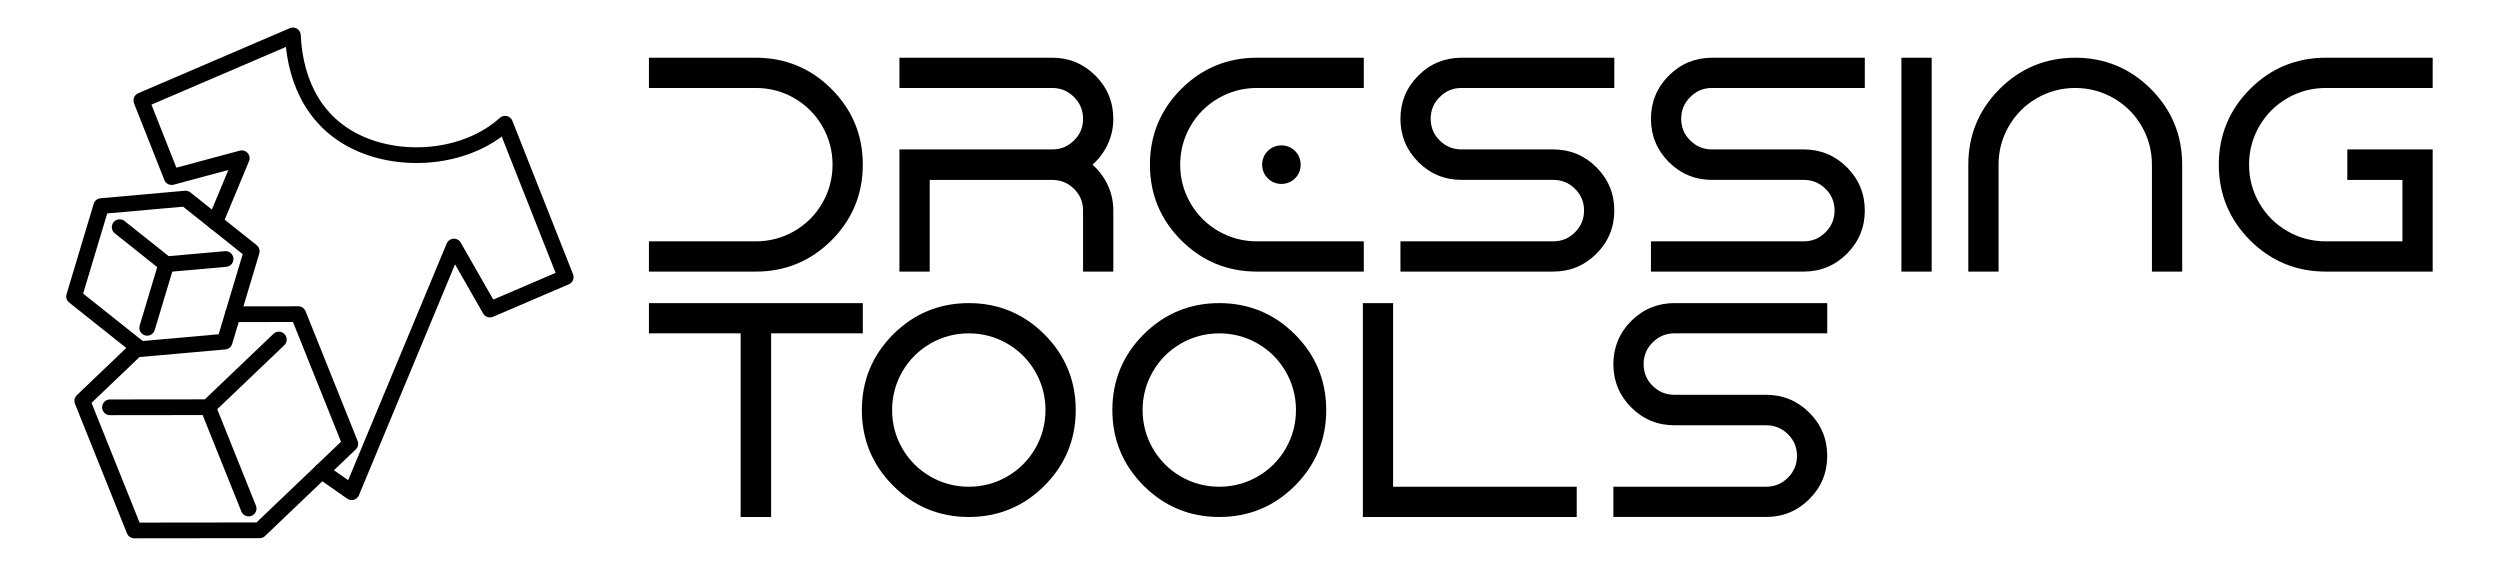 <?xml version="1.0" encoding="utf-8"?>
<!-- Generator: Adobe Illustrator 25.0.1, SVG Export Plug-In . SVG Version: 6.00 Build 0)  -->
<svg version="1.1" id="Layer_3" xmlns="http://www.w3.org/2000/svg" xmlns:xlink="http://www.w3.org/1999/xlink" x="0px" y="0px"
	 viewBox="0 0 2228 512" style="enable-background:new 0 0 2228 512;" xml:space="preserve">
<style type="text/css">
	.st0{fill:none;stroke:#000000;stroke-width:14;stroke-linecap:round;stroke-linejoin:round;stroke-miterlimit:10;}
</style>
<path class="st0" d="M223.92,387.14"/>
<path class="st0" d="M196.22,315.17"/>
<path class="st0" d="M196,297"/>
<path class="st0" d="M312.18,395.48"/>
<path class="st0" d="M191.74,197.97"/>
<path class="st0" d="M215.44,141.01"/>
<path class="st0" d="M191.74,197.97l-26.39-21l-75.14,6.69l-24.18,80.5c0,0,57.13,45.48,57.13,45.48L73.3,357.23l46.36,115.51
	l111.72-0.13l55.21-52.7c0,0,26.83,18.74,26.83,18.74l91.13-218.93l32.09,56.17l67.53-28.97l-54.05-136.66
	C417.05,140.08,363.16,145.72,323,129s-59.86-52.98-61.99-97.45L125.96,89.5l27.02,68.33l62.46-16.81L191.74,197.97"/>
<path class="st0" d="M201.52,174.47"/>
<path class="st0" d="M191.74,197.97"/>
<path class="st0" d="M127.38,492"/>
<polyline class="st0" points="207.53,280.03 265.82,279.97 312.18,395.48 286.58,419.92 "/>
<path class="st0" d="M207.53,280.03"/>
<path class="st0" d="M154.11,280.1"/>
<path class="st0" d="M123.17,309.62"/>
<path class="st0" d="M231.37,472.62"/>
<polyline class="st0" points="98,363 185.34,362.9 248.51,302.6 "/>
<line class="st0" x1="221.58" y1="453.21" x2="185.34" y2="362.9"/>
<path class="st0" d="M270,40"/>
<path class="st0" d="M62.01,277.56"/>
<polyline class="st0" points="123.17,309.62 125.06,311.13 200.2,304.44 224.37,223.95 191.74,197.97 "/>
<path class="st0" d="M125.06,311.13"/>
<polyline class="st0" points="201.05,230.81 148.19,235.52 106.66,202.46 "/>
<line class="st0" x1="131.18" y1="292.15" x2="148.19" y2="235.52"/>
<path class="st0" d="M376.38,194.96"/>
<g>
	<g>
		<g>
			<path d="M581.33,239.04v-20.96h92.3c12.8,0,24.84-3.21,35.78-9.53c10.94-6.32,19.7-15.08,26.03-26.03
				c6.32-10.95,9.53-22.98,9.53-35.78c0-12.79-3.21-24.83-9.53-35.78c-6.33-10.94-15.08-19.7-26.03-26.03
				c-10.95-6.32-22.99-9.53-35.78-9.53h-92.3V54.44h92.3c25.41,0,47.38,9.08,65.3,27c17.92,17.91,27,39.88,27,65.3
				s-9.08,47.38-27,65.3c-17.91,17.91-39.88,27-65.3,27H581.33z"/>
			<path d="M673.63,57.44c24.7,0,45.77,8.71,63.18,26.12c17.41,17.41,26.12,38.48,26.12,63.18c0,24.71-8.71,45.77-26.12,63.18
				c-17.41,17.41-38.47,26.12-63.18,26.12h-89.3v-14.96h89.3c13.39,0,25.82-3.31,37.28-9.93c11.46-6.62,20.5-15.66,27.12-27.12
				c6.62-11.46,9.93-23.89,9.93-37.28s-3.31-25.82-9.93-37.28c-6.62-11.46-15.67-20.5-27.12-27.12
				c-11.46-6.62-23.89-9.93-37.28-9.93h-89.3V57.44H673.63 M673.63,51.44h-89.3h-6v6V72.4v6h6h89.3c12.26,0,23.79,3.07,34.28,9.13
				c10.48,6.06,18.87,14.45,24.93,24.93c6.06,10.49,9.13,22.02,9.13,34.28c0,12.26-3.07,23.8-9.13,34.28
				c-6.06,10.49-14.45,18.87-24.93,24.93c-10.48,6.06-22.02,9.13-34.28,9.13h-89.3h-6v6v14.96v6h6h89.3
				c26.24,0,48.92-9.38,67.42-27.88c18.5-18.5,27.88-41.18,27.88-67.42c0-26.24-9.38-48.92-27.88-67.42
				C722.55,60.82,699.87,51.44,673.63,51.44L673.63,51.44z"/>
		</g>
		<g>
			<path d="M968.22,239.04v-51.44c0-8.47-2.92-15.48-8.93-21.42c-6.02-5.95-13.07-8.84-21.55-8.84H825.54v81.71h-20.96V136.15
				h133.15c8.48,0,15.53-2.89,21.55-8.84c6.01-5.94,8.93-12.95,8.93-21.42c0-8.47-2.93-15.52-8.94-21.54
				c-6.02-6.02-13.07-8.94-21.54-8.94H804.58V54.44h133.15c14.15,0,26.4,5.06,36.39,15.05c9.99,9.99,15.06,22.24,15.06,36.39
				c0,8.97-2.2,17.39-6.53,25.03c-3.57,6.29-8.18,11.6-13.75,15.82c5.57,4.23,10.19,9.53,13.75,15.82
				c4.33,7.65,6.53,16.07,6.53,25.03v51.44H968.22z"/>
			<path d="M937.73,57.44c13.39,0,24.81,4.73,34.27,14.18c9.45,9.45,14.18,20.87,14.18,34.27c0,8.48-2.05,16.34-6.14,23.55
				c-4.09,7.22-9.57,12.99-16.41,17.3c6.84,4.32,12.31,10.08,16.41,17.3c4.09,7.22,6.14,15.07,6.14,23.55v48.44h-14.96v-48.44
				c0-9.23-3.28-17.08-9.82-23.55c-6.55-6.47-14.44-9.71-23.66-9.71H822.54v81.71h-14.96v-96.89h130.15
				c9.23,0,17.11-3.24,23.66-9.71c6.55-6.47,9.82-14.32,9.82-23.55c0-9.23-3.28-17.11-9.82-23.66c-6.55-6.55-14.44-9.82-23.66-9.82
				H807.58V57.44H937.73 M937.73,51.44H807.58h-6v6V72.4v6h6h130.15c7.64,0,13.99,2.64,19.42,8.07c5.43,5.43,8.06,11.78,8.06,19.42
				c0,7.63-2.63,13.94-8.04,19.29c-5.43,5.37-11.79,7.98-19.44,7.98H807.58h-6v6v96.89v6h6h14.96h6v-6v-75.71h109.19
				c7.65,0,14.01,2.61,19.45,7.98c5.41,5.35,8.04,11.66,8.04,19.28v48.44v6h6h14.96h6v-6v-48.44c0-9.49-2.33-18.41-6.92-26.51
				c-3.13-5.51-7.02-10.31-11.62-14.34c4.6-4.03,8.49-8.83,11.62-14.34c4.59-8.1,6.92-17.02,6.92-26.51
				c0-14.98-5.36-27.93-15.93-38.51C965.66,56.8,952.71,51.44,937.73,51.44L937.73,51.44z"/>
		</g>
		<g>
			<path d="M1120.12,239.04c-25.42,0-47.39-9.08-65.3-27c-17.92-17.91-27-39.88-27-65.3s9.08-47.39,27-65.3
				c17.92-17.92,39.88-27,65.3-27h92.3V75.4h-92.3c-12.8,0-24.83,3.21-35.78,9.53c-10.95,6.33-19.71,15.08-26.03,26.03
				c-6.33,10.94-9.53,22.98-9.53,35.78c0,12.8,3.21,24.84,9.53,35.78c6.32,10.95,15.08,19.71,26.03,26.03
				c10.94,6.33,22.98,9.53,35.78,9.53h92.3v20.96H1120.12z M1142,160.9c-3.94,0-7.32-1.39-10.05-4.12
				c-2.73-2.72-4.11-6.11-4.11-10.04c0-3.94,1.38-7.32,4.12-10.05c2.73-2.73,6.11-4.12,10.05-4.12c3.93,0,7.31,1.38,10.04,4.12
				c2.73,2.74,4.12,6.12,4.12,10.05c0,3.94-1.38,7.32-4.12,10.05S1145.93,160.9,1142,160.9z"/>
			<path d="M1209.42,57.44V72.4h-89.3c-13.4,0-25.82,3.31-37.28,9.93c-11.46,6.62-20.5,15.67-27.12,27.12
				c-6.62,11.46-9.93,23.89-9.93,37.28s3.31,25.82,9.93,37.28c6.62,11.46,15.66,20.5,27.12,27.12c11.46,6.62,23.89,9.93,37.28,9.93
				h89.3v14.96h-89.3c-24.71,0-45.77-8.71-63.18-26.12s-26.12-38.47-26.12-63.18c0-24.7,8.71-45.77,26.12-63.18
				c17.41-17.41,38.47-26.12,63.18-26.12H1209.42 M1142,135.58c3.13,0,5.77,1.08,7.92,3.24c2.16,2.16,3.24,4.8,3.24,7.92
				c0,3.13-1.08,5.77-3.24,7.93c-2.16,2.16-4.8,3.24-7.92,3.24s-5.77-1.08-7.92-3.24c-2.16-2.16-3.24-4.8-3.24-7.93
				c0-3.13,1.08-5.77,3.24-7.92C1136.23,136.66,1138.87,135.58,1142,135.58 M1215.42,51.44h-6h-89.3
				c-26.24,0-48.92,9.38-67.42,27.88c-18.5,18.5-27.88,41.18-27.88,67.42c0,26.24,9.38,48.92,27.88,67.42s41.18,27.88,67.42,27.88
				h89.3h6v-6v-14.96v-6h-6h-89.3c-12.27,0-23.8-3.07-34.28-9.13c-10.49-6.06-18.88-14.44-24.93-24.93
				c-6.06-10.48-9.13-22.01-9.13-34.28c0-12.26,3.07-23.8,9.13-34.28c6.06-10.48,14.44-18.87,24.93-24.93
				c10.48-6.06,22.02-9.13,34.28-9.13h89.3h6v-6V57.44V51.44L1215.42,51.44z M1142,129.58c-4.69,0-8.9,1.73-12.17,5
				c-3.27,3.27-4.99,7.47-4.99,12.17c0,4.7,1.73,8.91,5,12.17c3.26,3.26,7.47,4.99,12.16,4.99c4.69,0,8.9-1.73,12.17-4.99
				c3.27-3.27,5-7.48,5-12.17c0-4.69-1.73-8.89-4.99-12.16C1150.89,131.3,1146.69,129.58,1142,129.58L1142,129.58z"/>
		</g>
		<g>
			<path d="M1251.07,239.04v-20.96h133.15c8.48,0,15.52-2.93,21.54-8.94c6.02-6.02,8.94-13.06,8.94-21.54
				c0-8.47-2.92-15.48-8.93-21.42c-6.02-5.95-13.07-8.84-21.55-8.84h-81.71c-14.16,0-26.4-5.07-36.39-15.06
				c-9.99-9.98-15.05-22.23-15.05-36.39c0-14.16,5.07-26.4,15.06-36.39c9.99-9.99,22.23-15.05,36.39-15.05h133.15V75.4h-133.15
				c-8.48,0-15.52,2.93-21.54,8.94c-6.02,6.02-8.94,13.06-8.94,21.54c0,8.47,2.92,15.48,8.93,21.42c6.02,5.95,13.07,8.84,21.56,8.84
				h81.71c14.15,0,26.4,5.06,36.39,15.05c9.99,9.99,15.06,22.24,15.06,36.39c0,14.16-5.07,26.4-15.06,36.39
				c-9.99,9.99-22.23,15.05-36.39,15.05H1251.07z"/>
			<path d="M1432.66,57.44V72.4h-130.15c-9.23,0-17.12,3.28-23.66,9.82c-6.55,6.55-9.82,14.44-9.82,23.66
				c0,9.23,3.27,17.08,9.82,23.55c6.55,6.47,14.43,9.71,23.66,9.71h81.71c13.39,0,24.82,4.73,34.27,14.18
				c9.45,9.45,14.18,20.87,14.18,34.27c0,13.39-4.73,24.82-14.18,34.27c-9.45,9.45-20.87,14.18-34.27,14.18h-130.15v-14.96h130.15
				c9.23,0,17.11-3.27,23.66-9.82c6.55-6.55,9.82-14.43,9.82-23.66c0-9.23-3.27-17.08-9.82-23.55c-6.55-6.47-14.44-9.71-23.66-9.71
				h-81.71c-13.39,0-24.82-4.72-34.27-14.18c-9.45-9.45-14.18-20.87-14.18-34.27c0-13.39,4.72-24.81,14.18-34.27
				c9.45-9.45,20.87-14.18,34.27-14.18H1432.66 M1438.66,51.44h-6h-130.15c-14.98,0-27.94,5.36-38.51,15.93
				c-10.57,10.57-15.93,23.53-15.93,38.51c0,14.99,5.36,27.94,15.93,38.51c10.57,10.57,23.52,15.93,38.51,15.93h81.71
				c7.65,0,14.01,2.61,19.45,7.98c5.41,5.35,8.04,11.66,8.04,19.29c0,7.64-2.64,13.99-8.06,19.42c-5.43,5.43-11.78,8.07-19.42,8.07
				h-130.15h-6v6v14.96v6h6h130.15c14.98,0,27.94-5.36,38.51-15.93c10.57-10.57,15.93-23.53,15.93-38.51
				c0-14.98-5.36-27.93-15.93-38.51c-10.58-10.57-23.53-15.93-38.51-15.93h-81.71c-7.66,0-14.02-2.61-19.45-7.98
				c-5.41-5.35-8.04-11.66-8.04-19.29c0-7.64,2.64-13.99,8.06-19.42c5.43-5.43,11.78-8.07,19.42-8.07h130.15h6v-6V57.44V51.44
				L1438.66,51.44z"/>
		</g>
		<g>
			<path d="M1474.31,239.04v-20.96h133.15c8.48,0,15.52-2.93,21.54-8.94c6.02-6.02,8.94-13.06,8.94-21.54
				c0-8.47-2.92-15.48-8.93-21.42c-6.02-5.95-13.07-8.84-21.55-8.84h-81.71c-14.16,0-26.4-5.07-36.39-15.06
				c-9.99-9.98-15.05-22.23-15.05-36.39c0-14.16,5.07-26.4,15.06-36.39c9.99-9.99,22.23-15.05,36.39-15.05h133.15V75.4h-133.15
				c-8.48,0-15.52,2.93-21.54,8.94c-6.02,6.02-8.94,13.06-8.94,21.54c0,8.47,2.92,15.48,8.93,21.42c6.02,5.95,13.07,8.84,21.56,8.84
				h81.71c14.15,0,26.4,5.06,36.39,15.05c9.99,9.99,15.06,22.24,15.06,36.39c0,14.16-5.07,26.4-15.06,36.39
				c-9.99,9.99-22.23,15.05-36.39,15.05H1474.31z"/>
			<path d="M1655.91,57.44V72.4h-130.15c-9.23,0-17.12,3.28-23.66,9.82c-6.55,6.55-9.82,14.44-9.82,23.66
				c0,9.23,3.27,17.08,9.82,23.55c6.55,6.47,14.43,9.71,23.66,9.71h81.71c13.39,0,24.82,4.73,34.27,14.18
				c9.45,9.45,14.18,20.87,14.18,34.27c0,13.39-4.73,24.82-14.18,34.27c-9.45,9.45-20.87,14.18-34.27,14.18h-130.15v-14.96h130.15
				c9.23,0,17.11-3.27,23.66-9.82c6.55-6.55,9.82-14.43,9.82-23.66c0-9.23-3.27-17.08-9.82-23.55c-6.55-6.47-14.44-9.71-23.66-9.71
				h-81.71c-13.39,0-24.82-4.72-34.27-14.18c-9.45-9.45-14.18-20.87-14.18-34.27c0-13.39,4.72-24.81,14.18-34.27
				c9.45-9.45,20.87-14.18,34.27-14.18H1655.91 M1661.91,51.44h-6h-130.15c-14.98,0-27.94,5.36-38.51,15.93
				c-10.57,10.57-15.93,23.53-15.93,38.51c0,14.99,5.36,27.94,15.93,38.51c10.57,10.57,23.52,15.93,38.51,15.93h81.71
				c7.65,0,14.01,2.61,19.45,7.98c5.41,5.35,8.04,11.66,8.04,19.29c0,7.64-2.64,13.99-8.06,19.42c-5.43,5.43-11.78,8.07-19.42,8.07
				h-130.15h-6v6v14.96v6h6h130.15c14.98,0,27.94-5.36,38.51-15.93c10.57-10.57,15.93-23.53,15.93-38.51
				c0-14.98-5.36-27.93-15.93-38.51c-10.58-10.57-23.53-15.93-38.51-15.93h-81.71c-7.66,0-14.02-2.61-19.45-7.98
				c-5.41-5.35-8.04-11.66-8.04-19.29c0-7.64,2.64-13.99,8.06-19.42c5.43-5.43,11.78-8.07,19.42-8.07h130.15h6v-6V57.44V51.44
				L1661.91,51.44z"/>
		</g>
		<g>
			<rect x="1697.55" y="54.44" width="20.96" height="184.6"/>
			<path d="M1715.51,57.44v178.6h-14.96V57.44H1715.51 M1721.51,51.44h-6h-14.96h-6v6v178.6v6h6h14.96h6v-6V57.44V51.44
				L1721.51,51.44z"/>
		</g>
		<g>
			<path d="M1920.8,239.04v-92.3c0-12.79-3.21-24.83-9.53-35.78c-6.33-10.94-15.08-19.7-26.03-26.03
				c-10.95-6.32-22.99-9.53-35.78-9.53c-12.8,0-24.83,3.21-35.78,9.53c-10.95,6.33-19.7,15.08-26.03,26.03
				c-6.33,10.94-9.53,22.98-9.53,35.78v92.3h-20.96v-92.3c0-25.41,9.08-47.38,27-65.3s39.88-27,65.3-27c25.42,0,47.38,9.08,65.3,27
				c17.92,17.91,27,39.88,27,65.3v92.3H1920.8z"/>
			<path d="M1849.46,57.44c24.7,0,45.77,8.71,63.18,26.12c17.41,17.41,26.12,38.48,26.12,63.18v89.3h-14.96v-89.3
				c0-13.39-3.31-25.82-9.93-37.28c-6.62-11.46-15.66-20.5-27.12-27.12c-11.46-6.62-23.89-9.93-37.28-9.93s-25.82,3.31-37.28,9.93
				c-11.46,6.62-20.5,15.67-27.12,27.12c-6.62,11.46-9.93,23.89-9.93,37.28v89.3h-14.96v-89.3c0-24.7,8.71-45.77,26.12-63.18
				C1803.69,66.15,1824.75,57.44,1849.46,57.44 M1849.46,51.44c-26.24,0-48.92,9.38-67.42,27.88c-18.5,18.5-27.88,41.18-27.88,67.42
				v89.3v6h6h14.96h6v-6v-89.3c0-12.27,3.07-23.8,9.13-34.28c6.06-10.48,14.44-18.87,24.93-24.93c10.48-6.06,22.02-9.13,34.28-9.13
				c12.26,0,23.79,3.07,34.28,9.13c10.48,6.06,18.87,14.45,24.93,24.93c6.06,10.49,9.13,22.02,9.13,34.28v89.3v6h6h14.96h6v-6v-89.3
				c0-26.24-9.38-48.92-27.88-67.42C1898.38,60.82,1875.7,51.44,1849.46,51.44L1849.46,51.44z"/>
		</g>
		<g>
			<path d="M2072.7,239.04c-25.42,0-47.38-9.08-65.3-27c-17.92-17.92-27-39.88-27-65.3s9.08-47.38,27-65.3s39.88-27,65.3-27h92.3
				V75.4h-92.3c-12.8,0-24.83,3.21-35.78,9.53c-10.95,6.33-19.7,15.08-26.03,26.03c-6.33,10.94-9.53,22.98-9.53,35.78
				c0,12.8,3.21,24.84,9.53,35.78c6.32,10.95,15.08,19.71,26.03,26.03c10.94,6.33,22.98,9.53,35.78,9.53h71.34v-60.75h-49.11v-21.18
				H2165v102.89H2072.7z"/>
			<path d="M2162,57.44V72.4h-89.3c-13.39,0-25.82,3.31-37.28,9.93c-11.46,6.62-20.5,15.67-27.12,27.12
				c-6.62,11.46-9.93,23.89-9.93,37.28s3.31,25.82,9.93,37.28c6.62,11.46,15.66,20.5,27.12,27.12c11.46,6.62,23.89,9.93,37.28,9.93
				h74.34v-66.75h-49.11v-15.18H2162v96.89h-89.3c-24.71,0-45.77-8.71-63.18-26.12c-17.41-17.41-26.12-38.47-26.12-63.18
				c0-24.7,8.71-45.77,26.12-63.18c17.41-17.41,38.47-26.12,63.18-26.12H2162 M2168,51.44h-6h-89.3c-26.24,0-48.92,9.38-67.42,27.88
				c-18.5,18.5-27.88,41.18-27.88,67.42c0,26.24,9.38,48.92,27.88,67.42c18.5,18.5,41.18,27.88,67.42,27.88h89.3h6v-6v-96.89v-6h-6
				h-64.07h-6v6v15.18v6h6h43.11v54.75h-68.34c-12.27,0-23.8-3.07-34.28-9.13c-10.49-6.06-18.87-14.44-24.93-24.93
				c-6.06-10.48-9.13-22.01-9.13-34.28c0-12.27,3.07-23.8,9.13-34.28c6.06-10.48,14.44-18.87,24.93-24.93
				c10.48-6.06,22.02-9.13,34.28-9.13h89.3h6v-6V57.44V51.44L2168,51.44z"/>
		</g>
		<g>
			<polygon points="663.04,457.73 663.04,294.09 581.33,294.09 581.33,273.13 765.93,273.13 765.93,294.09 684.22,294.09 
				684.22,457.73 			"/>
			<path d="M762.93,276.13v14.96h-81.71v163.64h-15.18V291.09h-81.71v-14.96H762.93 M768.93,270.13h-6h-178.6h-6v6v14.96v6h6h75.71
				v157.64v6h6h15.18h6v-6V297.09h75.71h6v-6v-14.96V270.13L768.93,270.13z"/>
		</g>
		<g>
			<path d="M863.39,457.73c-25.42,0-47.39-9.08-65.3-27c-17.91-17.91-27-39.88-27-65.3c0-25.42,9.08-47.38,27-65.3
				c17.92-17.92,39.88-27,65.3-27c25.42,0,47.39,9.08,65.3,27c17.92,17.91,27,39.88,27,65.3c0,25.42-9.08,47.39-27,65.3
				C910.78,448.64,888.81,457.73,863.39,457.73z M863.39,294.09c-12.79,0-24.83,3.21-35.78,9.53c-10.95,6.33-19.7,15.08-26.03,26.03
				s-9.53,22.98-9.53,35.78c0,12.8,3.21,24.84,9.53,35.78c6.32,10.95,15.08,19.71,26.03,26.03c10.94,6.32,22.98,9.53,35.78,9.53
				c12.8,0,24.84-3.21,35.78-9.53c10.94-6.32,19.7-15.08,26.03-26.03c6.33-10.95,9.53-22.99,9.53-35.78
				c0-12.79-3.21-24.83-9.53-35.78c-6.33-10.95-15.08-19.7-26.03-26.03C888.22,297.29,876.18,294.09,863.39,294.09z"/>
			<path d="M863.39,276.13c24.7,0,45.77,8.71,63.18,26.12c17.41,17.41,26.12,38.47,26.12,63.18c0,24.71-8.71,45.77-26.12,63.18
				c-17.41,17.41-38.47,26.12-63.18,26.12c-24.71,0-45.77-8.71-63.18-26.12c-17.41-17.41-26.12-38.47-26.12-63.18
				c0-24.7,8.71-45.77,26.12-63.18C817.63,284.84,838.68,276.13,863.39,276.13 M863.39,439.77c13.39,0,25.82-3.31,37.28-9.93
				c11.46-6.62,20.5-15.66,27.12-27.12c6.62-11.46,9.93-23.89,9.93-37.28s-3.31-25.82-9.93-37.28
				c-6.62-11.46-15.67-20.5-27.12-27.12c-11.46-6.62-23.89-9.93-37.28-9.93c-13.39,0-25.82,3.31-37.28,9.93
				c-11.46,6.62-20.5,15.66-27.12,27.12c-6.62,11.46-9.93,23.89-9.93,37.28s3.31,25.82,9.93,37.28
				c6.62,11.46,15.66,20.5,27.12,27.12C837.57,436.46,850,439.77,863.39,439.77 M863.39,270.13c-26.24,0-48.92,9.38-67.42,27.88
				c-18.5,18.5-27.88,41.18-27.88,67.42s9.38,48.92,27.88,67.42c18.5,18.5,41.18,27.88,67.42,27.88c26.24,0,48.92-9.38,67.42-27.88
				c18.5-18.5,27.88-41.18,27.88-67.42c0-26.24-9.38-48.92-27.88-67.42C912.31,279.51,889.63,270.13,863.39,270.13L863.39,270.13z
				 M863.39,433.77c-12.27,0-23.8-3.07-34.28-9.13c-10.49-6.06-18.88-14.44-24.93-24.93c-6.06-10.48-9.13-22.01-9.13-34.28
				c0-12.26,3.07-23.8,9.13-34.28c6.06-10.48,14.45-18.87,24.93-24.93c10.48-6.06,22.02-9.13,34.28-9.13
				c12.26,0,23.79,3.07,34.28,9.13c10.48,6.06,18.87,14.45,24.93,24.93c6.06,10.49,9.13,22.02,9.13,34.28
				c0,12.26-3.07,23.8-9.13,34.28c-6.06,10.49-14.45,18.87-24.93,24.93C887.19,430.7,875.66,433.77,863.39,433.77L863.39,433.77z"/>
		</g>
		<g>
			<path d="M1086.63,457.73c-25.42,0-47.39-9.08-65.3-27c-17.92-17.91-27-39.88-27-65.3c0-25.42,9.08-47.38,27-65.3
				c17.92-17.92,39.88-27,65.3-27c25.41,0,47.38,9.08,65.3,27s27,39.88,27,65.3c0,25.42-9.08,47.38-27,65.3
				C1134.02,448.64,1112.05,457.73,1086.63,457.73z M1086.63,294.09c-12.79,0-24.83,3.21-35.78,9.53
				c-10.95,6.33-19.7,15.08-26.03,26.03c-6.33,10.95-9.53,22.98-9.53,35.78c0,12.8,3.21,24.84,9.53,35.78
				c6.32,10.95,15.08,19.7,26.03,26.03c10.94,6.32,22.98,9.53,35.78,9.53c12.8,0,24.84-3.21,35.78-9.53
				c10.94-6.32,19.7-15.08,26.03-26.03c6.33-10.95,9.53-22.99,9.53-35.78c0-12.79-3.21-24.83-9.53-35.78
				c-6.33-10.94-15.08-19.7-26.03-26.03C1111.46,297.29,1099.43,294.09,1086.63,294.09z"/>
			<path d="M1086.63,276.13c24.7,0,45.77,8.71,63.18,26.12c17.41,17.41,26.12,38.47,26.12,63.18c0,24.71-8.71,45.77-26.12,63.18
				c-17.41,17.41-38.47,26.12-63.18,26.12c-24.71,0-45.77-8.71-63.18-26.12c-17.41-17.41-26.12-38.47-26.12-63.18
				c0-24.7,8.71-45.77,26.12-63.18C1040.87,284.84,1061.93,276.13,1086.63,276.13 M1086.63,439.77c13.39,0,25.82-3.31,37.28-9.93
				c11.46-6.62,20.5-15.66,27.12-27.12c6.62-11.46,9.93-23.89,9.93-37.28s-3.31-25.82-9.93-37.28
				c-6.62-11.46-15.66-20.5-27.12-27.12c-11.46-6.62-23.89-9.93-37.28-9.93c-13.39,0-25.82,3.31-37.28,9.93
				c-11.46,6.62-20.5,15.66-27.12,27.12c-6.62,11.46-9.93,23.89-9.93,37.28s3.31,25.82,9.93,37.28
				c6.62,11.46,15.66,20.5,27.12,27.12C1060.81,436.46,1073.24,439.77,1086.63,439.77 M1086.63,270.13
				c-26.24,0-48.92,9.38-67.42,27.88c-18.5,18.5-27.88,41.18-27.88,67.42c0,26.24,9.38,48.92,27.88,67.42
				c18.5,18.5,41.18,27.88,67.42,27.88c26.24,0,48.92-9.38,67.42-27.88c18.5-18.5,27.88-41.18,27.88-67.42
				c0-26.24-9.38-48.92-27.88-67.42C1135.56,279.51,1112.87,270.13,1086.63,270.13L1086.63,270.13z M1086.63,433.77
				c-12.27,0-23.8-3.07-34.28-9.13c-10.49-6.06-18.88-14.44-24.93-24.93c-6.06-10.48-9.13-22.01-9.13-34.28
				c0-12.26,3.07-23.8,9.13-34.28c6.06-10.48,14.45-18.87,24.93-24.93c10.48-6.06,22.02-9.13,34.28-9.13
				c12.26,0,23.79,3.07,34.28,9.13c10.48,6.06,18.87,14.45,24.93,24.93c6.06,10.49,9.13,22.02,9.13,34.28
				c0,12.26-3.07,23.8-9.13,34.28c-6.06,10.49-14.45,18.87-24.93,24.93C1110.43,430.7,1098.9,433.77,1086.63,433.77L1086.63,433.77z
				"/>
		</g>
		<g>
			<polygon points="1217.58,457.73 1217.58,273.13 1238.54,273.13 1238.54,436.77 1402.18,436.77 1402.18,457.73 			"/>
			<path d="M1235.54,276.13v163.64h115.19h35.05h13.4v14.96h-48.44h-130.15v-11.61v-3.35V276.13H1235.54 M1241.54,270.13h-6h-14.96
				h-6v6v163.64v3.35v11.61v6h6h130.15h48.44h6v-6v-14.96v-6h-6h-13.4h-35.05h-109.19V276.13V270.13L1241.54,270.13z"/>
		</g>
		<g>
			<path d="M1440.83,457.73v-20.96h133.15c8.48,0,15.53-2.93,21.54-8.94s8.94-13.06,8.94-21.54c0-8.47-2.92-15.48-8.93-21.42
				c-6.02-5.95-13.07-8.84-21.55-8.84h-81.71c-14.16,0-26.4-5.06-36.39-15.05c-9.99-9.98-15.05-22.23-15.05-36.39
				c0-14.16,5.07-26.4,15.06-36.39c9.99-9.99,22.23-15.06,36.39-15.06h133.15v20.96h-133.15c-8.48,0-15.53,2.93-21.54,8.94
				c-6.02,6.02-8.94,13.07-8.94,21.54c0,8.47,2.92,15.48,8.93,21.42c6.02,5.95,13.07,8.84,21.56,8.84h81.71
				c14.15,0,26.4,5.07,36.39,15.05c9.99,9.99,15.06,22.24,15.06,36.39c0,14.16-5.07,26.4-15.06,36.39
				c-9.99,9.99-22.23,15.05-36.39,15.05H1440.83z"/>
			<path d="M1622.42,276.13v14.96h-130.15c-9.23,0-17.12,3.27-23.66,9.82c-6.55,6.55-9.82,14.44-9.82,23.66
				c0,9.23,3.27,17.08,9.82,23.55c6.55,6.47,14.43,9.71,23.66,9.71h81.71c13.39,0,24.82,4.73,34.27,14.18
				c9.45,9.45,14.18,20.87,14.18,34.27c0,13.39-4.73,24.82-14.18,34.27c-9.45,9.45-20.87,14.18-34.27,14.18h-130.15v-14.96h130.15
				c9.23,0,17.11-3.27,23.66-9.82c6.55-6.55,9.82-14.43,9.82-23.66c0-9.23-3.27-17.08-9.82-23.55c-6.55-6.47-14.44-9.71-23.66-9.71
				h-81.71c-13.39,0-24.82-4.72-34.27-14.18c-9.45-9.45-14.18-20.87-14.18-34.27c0-13.39,4.72-24.82,14.18-34.27
				c9.45-9.45,20.87-14.18,34.27-14.18H1622.42 M1628.42,270.13h-6h-130.15c-14.98,0-27.94,5.36-38.51,15.93
				c-10.57,10.57-15.93,23.53-15.93,38.51c0,14.99,5.36,27.94,15.93,38.51c10.57,10.57,23.52,15.93,38.51,15.93h81.71
				c7.65,0,14.01,2.61,19.45,7.98c5.41,5.35,8.04,11.66,8.04,19.28c0,7.64-2.64,14-8.06,19.42c-5.43,5.43-11.78,8.07-19.42,8.07
				h-130.15h-6v6v14.96v6h6h130.15c14.98,0,27.94-5.36,38.51-15.93c10.57-10.57,15.93-23.53,15.93-38.51
				c0-14.98-5.36-27.93-15.93-38.51c-10.58-10.57-23.53-15.93-38.51-15.93h-81.71c-7.66,0-14.02-2.61-19.45-7.98
				c-5.41-5.35-8.04-11.66-8.04-19.29c0-7.64,2.64-14,8.06-19.42c5.43-5.43,11.78-8.07,19.42-8.07h130.15h6v-6v-14.96V270.13
				L1628.42,270.13z"/>
		</g>
	</g>
</g>
</svg>
